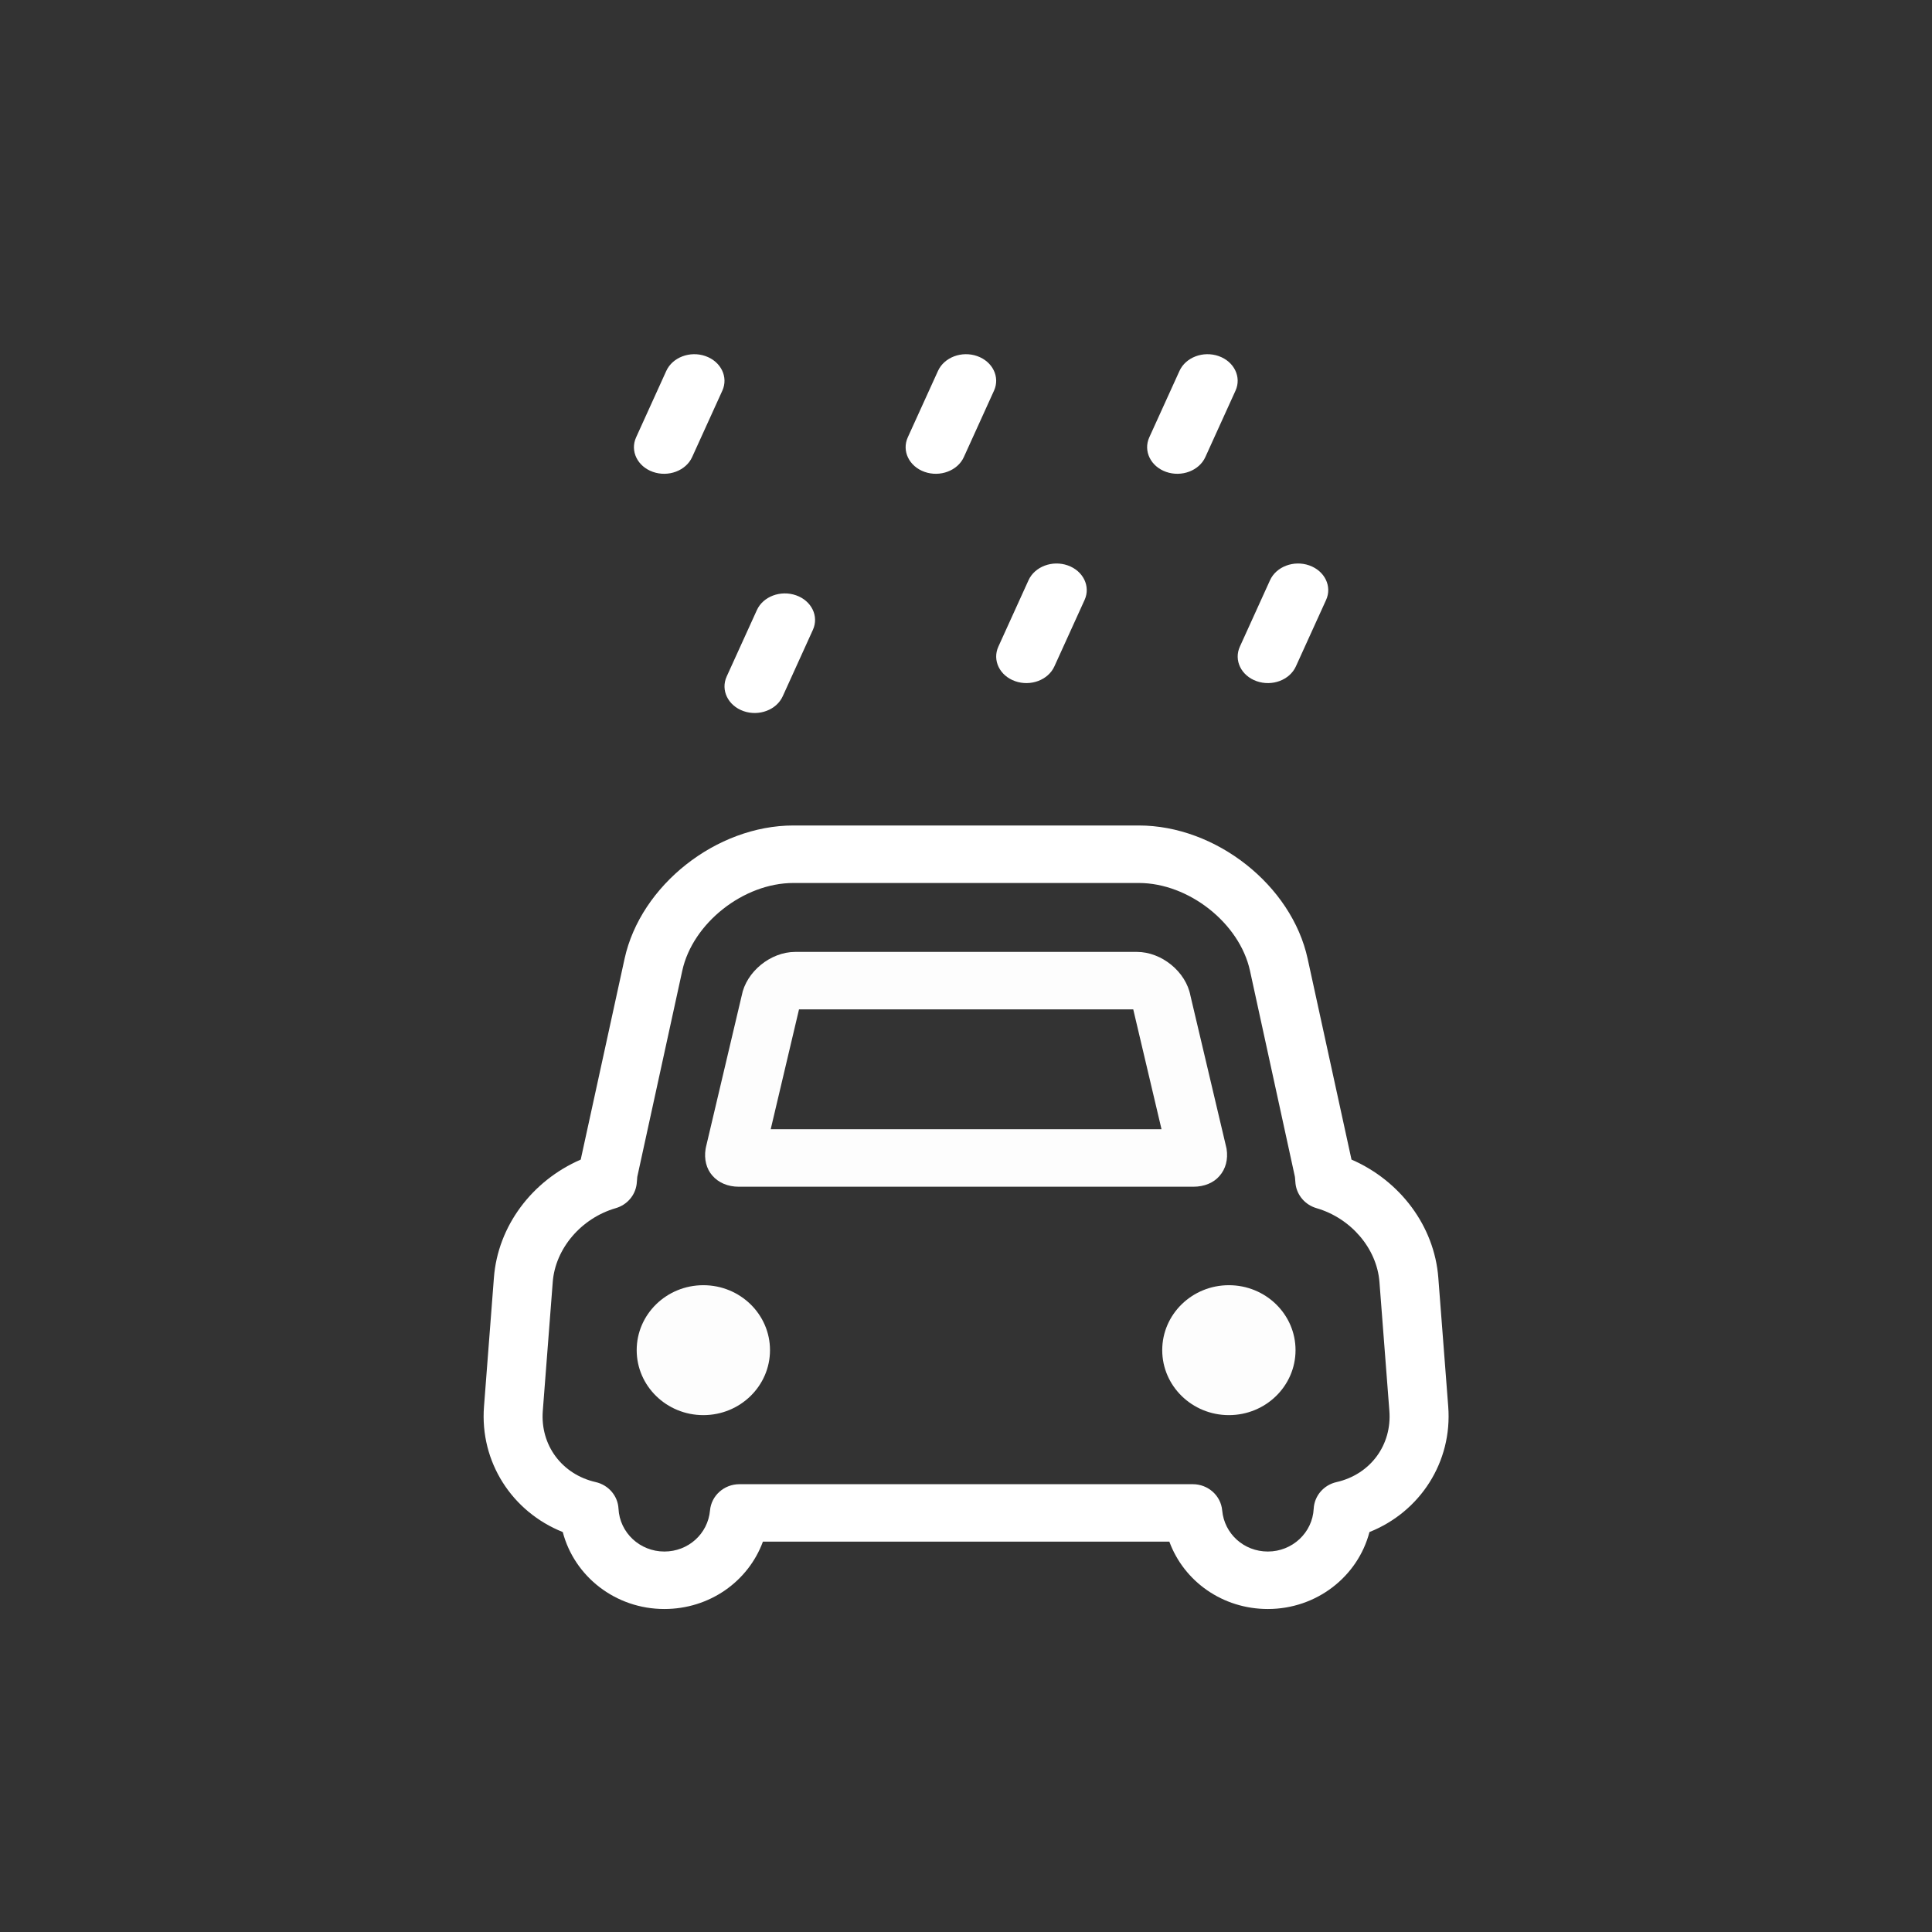<?xml version="1.0" encoding="UTF-8" standalone="no"?>
<svg viewBox="0 0 60.0 60.0">
  <rect x="0" y="0" width="60.0" height="60.0" fill="#333333" stroke="none"/>
  <path d="M41.972,36.012L40.61,29.773C40.113,27.491 37.761,25.636 35.367,25.636L24.64,25.636C22.247,25.636 19.895,27.492 19.397,29.773L18.035,36.012C16.519,36.67 15.461,38.081 15.339,39.679L15.031,43.682C14.898,45.401 15.902,46.951 17.477,47.579C17.839,48.961 19.117,49.969 20.632,49.969C22.038,49.969 23.237,49.113 23.693,47.877L36.315,47.877C36.77,49.112 37.968,49.969 39.374,49.969C40.889,49.969 42.169,48.961 42.53,47.579C44.105,46.951 45.108,45.401 44.976,43.682L44.668,39.679C44.545,38.081 43.487,36.67 41.972,36.012ZM41.506,46.028C41.108,46.118 40.819,46.455 40.798,46.854C40.761,47.599 40.135,48.184 39.374,48.184C38.632,48.184 38.022,47.635 37.956,46.907C37.915,46.447 37.518,46.093 37.044,46.093L22.963,46.093C22.488,46.093 22.092,46.447 22.05,46.907C21.984,47.635 21.375,48.184 20.632,48.184C19.872,48.184 19.246,47.6 19.208,46.854C19.188,46.456 18.899,46.119 18.501,46.028C17.451,45.79 16.775,44.88 16.857,43.816L17.166,39.814C17.246,38.774 18.05,37.831 19.124,37.52C19.474,37.418 19.728,37.124 19.772,36.77C19.777,36.719 19.781,36.668 19.786,36.617C19.788,36.59 19.788,36.563 19.793,36.54L21.189,30.145C21.511,28.669 23.091,27.422 24.64,27.422L35.367,27.422C36.915,27.422 38.496,28.669 38.819,30.145L40.213,36.539C40.219,36.566 40.219,36.592 40.221,36.618C40.224,36.667 40.228,36.717 40.234,36.767C40.278,37.121 40.533,37.417 40.883,37.52C41.956,37.831 42.76,38.774 42.84,39.813L43.148,43.815C43.231,44.879 42.556,45.79 41.506,46.028Z" fill="#ffffff"/>
  <path d="M36.094,41.93C36.094,43.044 37.021,43.948 38.164,43.948C39.307,43.948 40.234,43.044 40.234,41.93C40.234,40.816 39.307,39.913 38.164,39.913C37.021,39.913 36.094,40.816 36.094,41.93ZM22.946,36.855L37.059,36.855C37.4,36.855 37.692,36.732 37.871,36.522C38.066,36.303 38.143,36.005 38.093,35.681C38.089,35.66 38.084,35.638 38.079,35.617L36.97,30.921C36.831,30.181 36.079,29.562 35.305,29.562L24.7,29.562C23.926,29.562 23.174,30.18 23.034,30.921L21.926,35.616C21.921,35.637 21.917,35.658 21.913,35.68C21.861,36.004 21.94,36.302 22.122,36.508C22.315,36.732 22.607,36.855 22.946,36.855ZM24.814,31.347L35.194,31.347L36.072,35.069L23.935,35.069L24.814,31.347ZM19.773,41.93C19.773,43.044 20.7,43.948 21.843,43.948C22.986,43.948 23.913,43.044 23.913,41.93C23.913,40.816 22.986,39.913 21.843,39.913C20.7,39.913 19.773,40.816 19.773,41.93Z" fill="#fdfdfd"/>
  <path d="M32.745,20.695C32.553,21.119 32.008,21.324 31.527,21.155C31.046,20.986 30.812,20.506 31.005,20.082L31.942,18.019C32.134,17.596 32.68,17.39 33.16,17.559C33.641,17.729 33.875,18.209 33.683,18.632L32.745,20.695Z" fill="#ffffff"/>
  <path d="M40.245,20.695C40.053,21.119 39.508,21.324 39.027,21.155C38.546,20.986 38.312,20.506 38.505,20.082L39.442,18.019C39.634,17.596 40.18,17.39 40.66,17.559C41.141,17.729 41.375,18.209 41.183,18.632L40.245,20.695Z" fill="#ffffff"/>
  <path d="M21.495,14.195C21.303,14.618 20.758,14.824 20.277,14.655C19.796,14.486 19.562,14.005 19.755,13.582L20.692,11.519C20.884,11.096 21.43,10.89 21.91,11.059C22.391,11.229 22.625,11.709 22.433,12.132L21.495,14.195Z" fill="#ffffff"/>
  <path d="M24.308,21.624C24.116,22.047 23.57,22.253 23.09,22.084C22.609,21.914 22.375,21.434 22.567,21.011L23.505,18.948C23.697,18.524 24.242,18.319 24.723,18.488C25.204,18.657 25.438,19.137 25.245,19.561L24.308,21.624Z" fill="#ffffff"/>
  <path d="M29.933,14.195C29.741,14.618 29.195,14.824 28.715,14.655C28.234,14.486 28,14.005 28.192,13.582L29.13,11.519C29.322,11.096 29.867,10.89 30.348,11.059C30.829,11.229 31.062,11.709 30.87,12.132L29.933,14.195Z" fill="#ffffff"/>
  <path d="M37.433,14.195C37.241,14.618 36.695,14.824 36.215,14.655C35.734,14.486 35.5,14.005 35.692,13.582L36.63,11.519C36.822,11.096 37.367,10.89 37.848,11.059C38.329,11.229 38.562,11.709 38.37,12.132L37.433,14.195Z" fill="#ffffff"/>
</svg>
